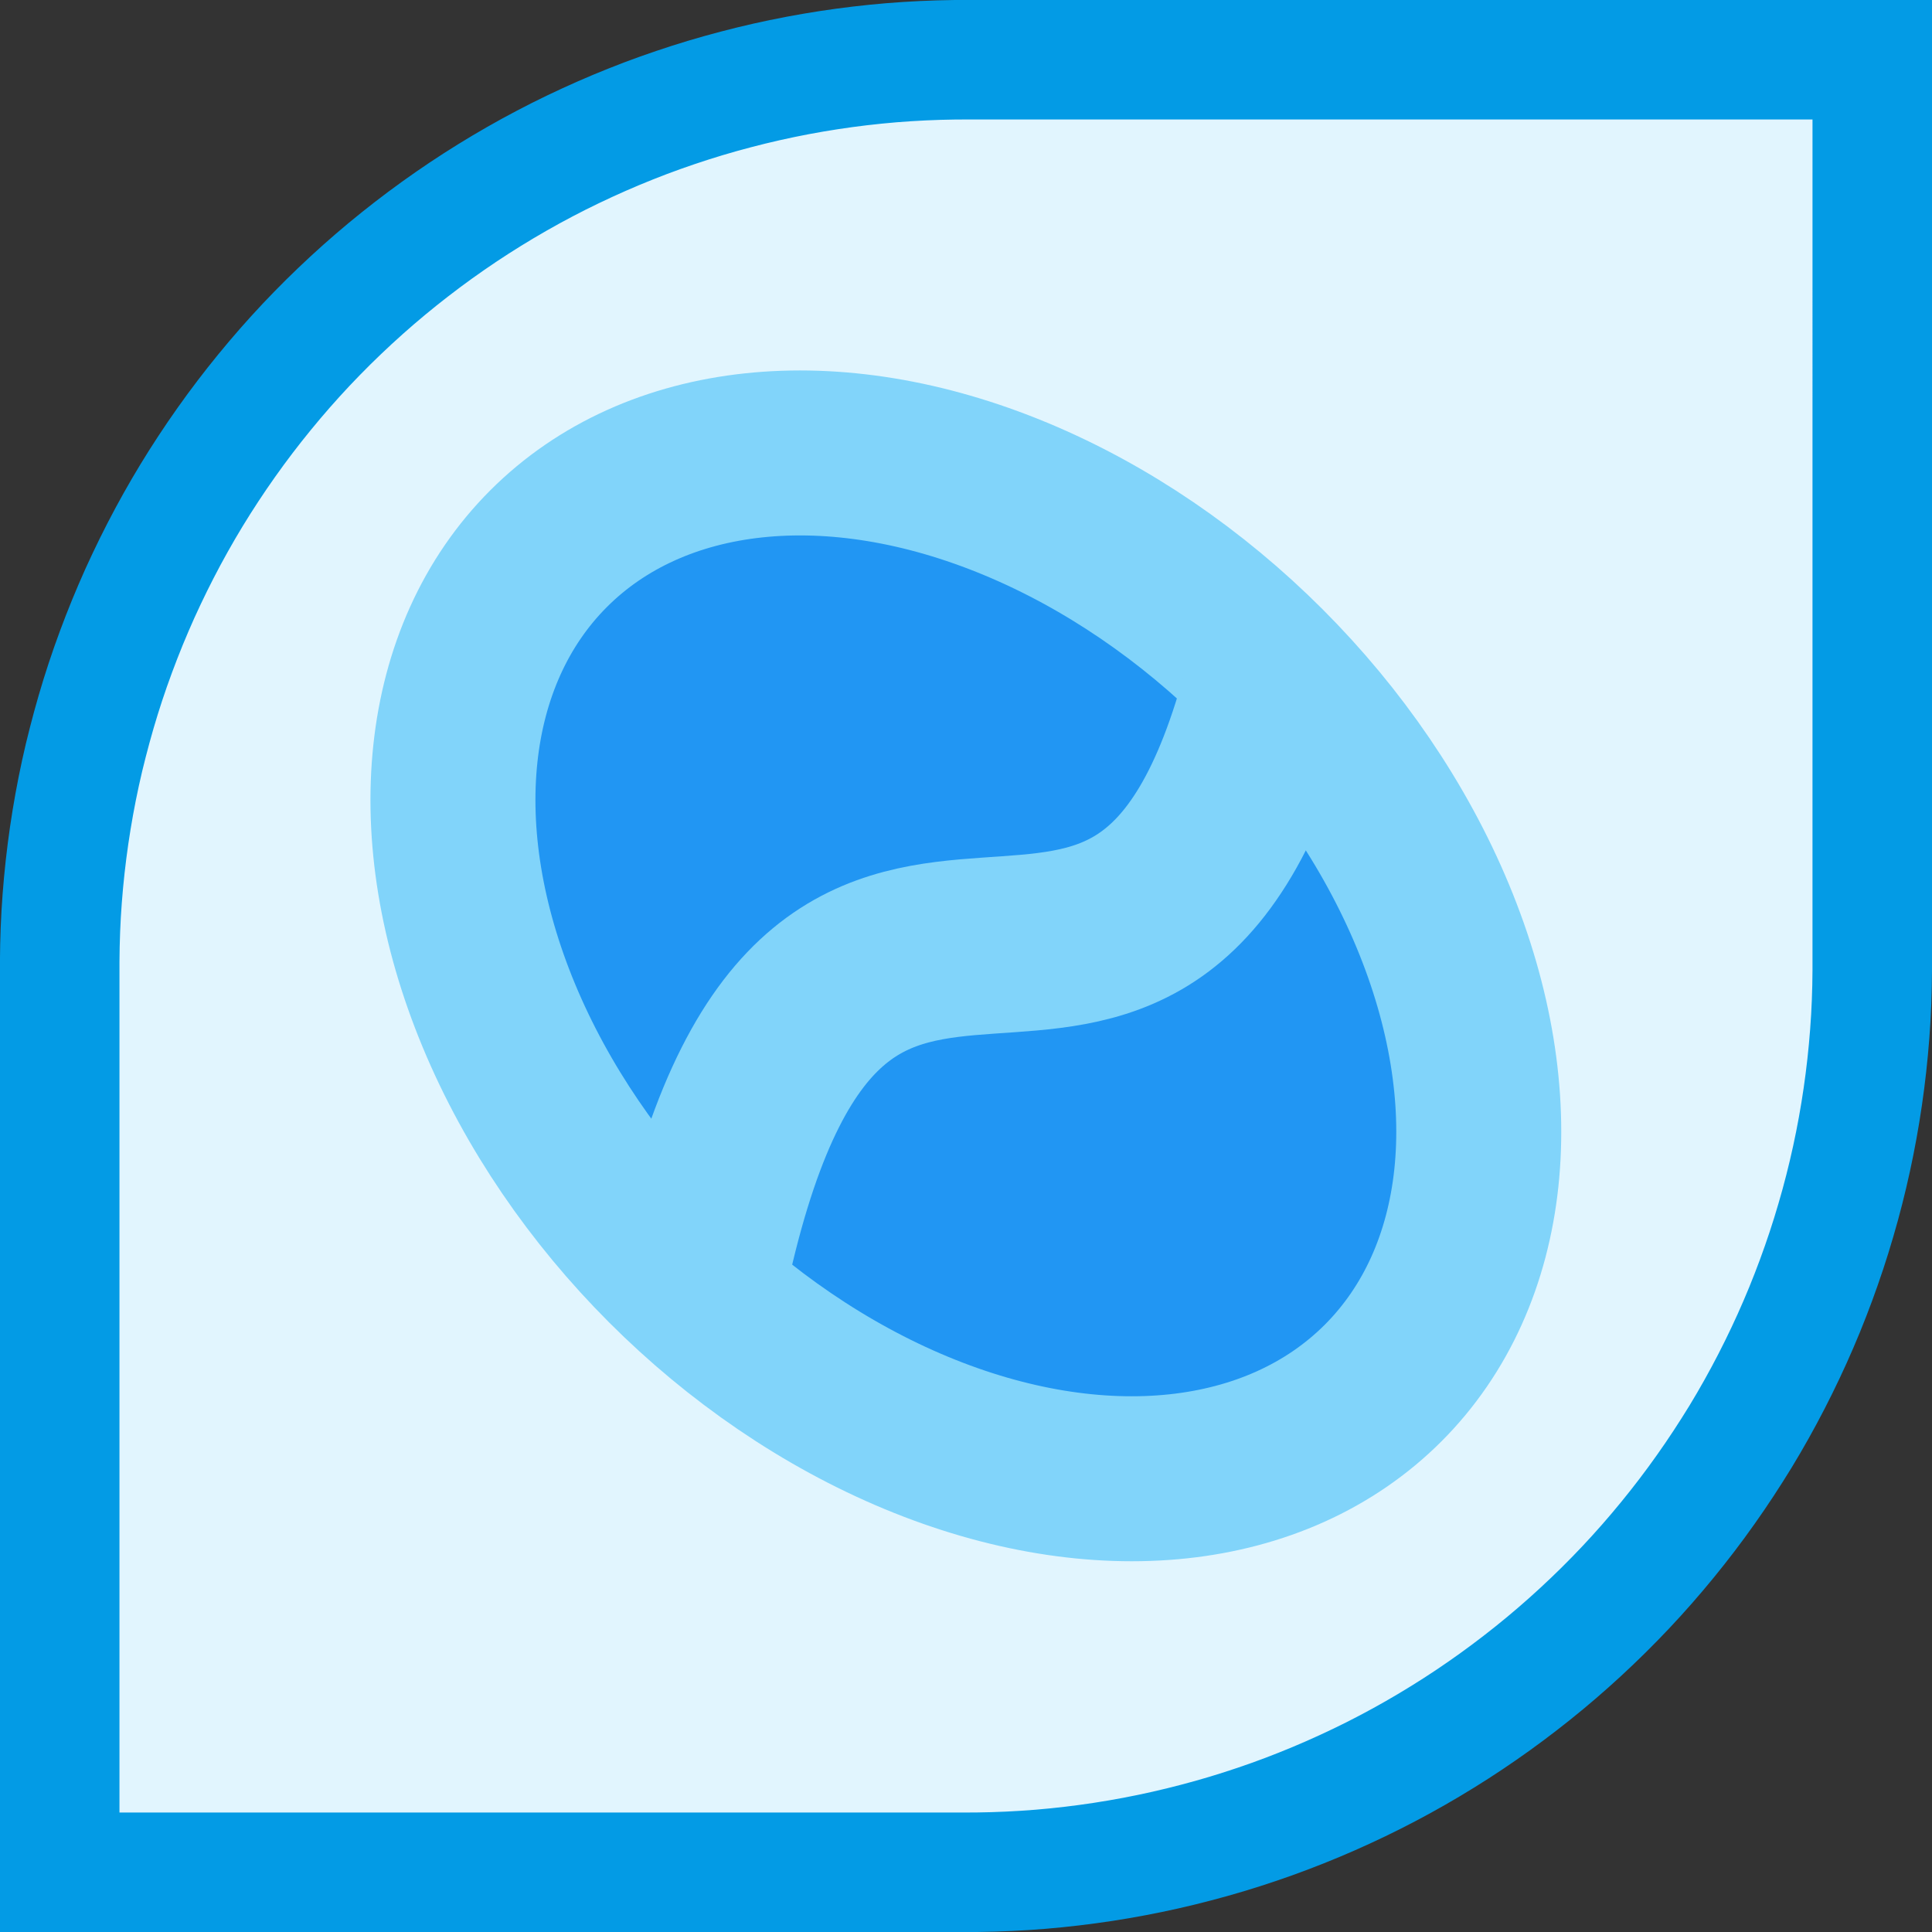 <?xml version="1.0" encoding="UTF-8" standalone="no"?>
<!-- Created with Inkscape (http://www.inkscape.org/) -->

<svg
   xmlns:osb="http://www.openswatchbook.org/uri/2009/osb"
   xmlns:dc="http://purl.org/dc/elements/1.1/"
   xmlns:cc="http://creativecommons.org/ns#"
   xmlns:rdf="http://www.w3.org/1999/02/22-rdf-syntax-ns#"
   xmlns:svg="http://www.w3.org/2000/svg"
   xmlns="http://www.w3.org/2000/svg"
   xmlns:sodipodi="http://sodipodi.sourceforge.net/DTD/sodipodi-0.dtd"
   xmlns:inkscape="http://www.inkscape.org/namespaces/inkscape"
   width="64"
   height="64"
   id="svg3368"
   version="1.1"
   inkscape:version="0.91 r13725"
   viewBox="0 0 64 64"
   sodipodi:docname="newvkicon.svg"
   inkscape:export-filename="/Users/leo/Dev/Messanger/out/icons/newvkicon.png"
   inkscape:export-xdpi="90"
   inkscape:export-ydpi="90">
  <rect x="0" y="0" width="64" height="64" fill="#333333" stroke="none"/>
  <defs
     id="defs3370">
    <linearGradient
       id="linearGradient5661"
       osb:paint="solid">
      <stop
         style="stop-color:#000000;stop-opacity:1;"
         offset="0"
         id="stop5663" />
    </linearGradient>
  </defs>
  <sodipodi:namedview
     id="base"
     pagecolor="#ffffff"
     bordercolor="#666666"
     borderopacity="1.0"
     inkscape:pageopacity="0.0"
     inkscape:pageshadow="2"
     inkscape:zoom="6.5664558"
     inkscape:cx="63.55219"
     inkscape:cy="23.417783"
     inkscape:current-layer="layer1"
     showgrid="true"
     inkscape:document-units="px"
     inkscape:grid-bbox="true"
     inkscape:window-width="1440"
     inkscape:window-height="777"
     inkscape:window-x="0"
     inkscape:window-y="1"
     inkscape:window-maximized="0"
     inkscape:snap-bbox="true"
     inkscape:snap-global="false"
     showguides="false" />
  <g
     id="layer1"
     inkscape:label="Layer 1"
     inkscape:groupmode="layer">
    <path
       style="fill:#e1f5fe;fill-opacity:1;stroke:#039be5;stroke-width:3.959;stroke-miterlimit:4;stroke-dasharray:none;stroke-opacity:1"
       d="m 57.379,48.036 -0.284,0.44 -0.291,0.435 -0.299,0.43 -0.306,0.425 -0.314,0.42 -0.321,0.414 -0.328,0.408 -0.335,0.403 -0.342,0.397 -0.349,0.391 -0.356,0.385 -0.363,0.378 -0.369,0.372 -0.376,0.365 -0.382,0.359 -0.388,0.352 -0.394,0.345 -0.4,0.338 -0.406,0.331 -0.412,0.324 -0.417,0.317 -0.423,0.31 -0.428,0.302 -0.433,0.295 -0.438,0.287 -0.443,0.279 -0.448,0.272 -0.453,0.264 -0.457,0.256 -0.462,0.248 -0.466,0.24 -0.47,0.231 -0.474,0.223 -0.478,0.215 -0.482,0.207 -0.485,0.198 -0.488,0.19 -0.492,0.181 -0.495,0.172 -0.498,0.164 -0.5,0.155 -0.503,0.146 -0.506,0.137 -0.508,0.129 -0.51,0.12 -0.512,0.111 -0.514,0.102 -0.516,0.093 -0.517,0.084 -0.519,0.075 -0.52,0.066 -0.521,0.057 -0.522,0.048 -0.523,0.038 -0.523,0.029 -0.524,0.02 -0.524,0.011 -0.524,0.002 -29.87,8e-6 0,-30.171 0.007,-0.524 0.016,-0.524 0.025,-0.523 0.035,-0.523 0.044,-0.522 0.053,-0.521 0.062,-0.52 0.071,-0.519 0.08,-0.518 0.089,-0.516 0.098,-0.515 0.107,-0.513 0.116,-0.511 L 2.908,24.592 3.042,24.085 3.184,23.581 3.335,23.079 3.495,22.58 3.664,22.084 3.842,21.591 4.028,21.101 4.222,20.615 4.425,20.132 4.636,19.652 4.856,19.177 l 0.228,-0.472 0.236,-0.468 0.244,-0.464 0.252,-0.459 0.26,-0.455 0.268,-0.45 0.276,-0.445 0.284,-0.44 0.291,-0.435 0.299,-0.43 0.306,-0.425 0.314,-0.42 0.321,-0.414 0.328,-0.408 0.335,-0.403 0.342,-0.397 0.349,-0.391 0.356,-0.385 0.363,-0.378 0.369,-0.372 0.376,-0.365 0.382,-0.359 0.388,-0.352 0.394,-0.345 0.4,-0.338 0.406,-0.331 0.412,-0.324 0.417,-0.317 0.423,-0.31 0.428,-0.302 0.433,-0.295 0.438,-0.287 0.443,-0.279 0.448,-0.272 0.453,-0.264 0.457,-0.256 0.462,-0.248 0.466,-0.24 0.47,-0.231 0.474,-0.223 0.478,-0.215 0.482,-0.207 0.485,-0.198 0.488,-0.19 0.492,-0.181 0.495,-0.172 0.498,-0.164 0.5,-0.155 0.503,-0.146 0.506,-0.137 0.508,-0.129 0.51,-0.12 0.512,-0.111 0.514,-0.102 0.516,-0.093 0.517,-0.084 0.519,-0.075 0.52,-0.066 0.521,-0.057 0.522,-0.048 0.523,-0.038 0.523,-0.029 0.524,-0.02 0.524,-0.011 0.524,-0.002 c 9.195,0 18.785,0 29.87,0 0,12.633 -3.95e-4,22.826 -3.95e-4,30.171 l -0.007,0.524 -0.016,0.524 -0.025,0.523 -0.035,0.523 -0.044,0.522 -0.053,0.521 -0.062,0.52 -0.071,0.519 -0.08,0.518 -0.089,0.516 -0.098,0.515 -0.107,0.513 -0.116,0.511 -0.125,0.509 -0.134,0.507 -0.143,0.504 -0.151,0.502 -0.16,0.499 -0.169,0.496 -0.177,0.493 -0.186,0.49 -0.194,0.487 -0.203,0.483 -0.211,0.479 -0.22,0.476 -0.228,0.472 -0.236,0.468 -0.244,0.464 -0.252,0.459 -0.26,0.455 -0.268,0.45 z"
       id="path4208"
       inkscape:connector-curvature="0"
       sodipodi:nodetypes="ccccccccccccccccccccccccccccccccccccccccccccccccccccccccccccccccccccccccccccccccccccccccccccccccccccccccccccccccccccccccccccccccccccccccccccccccccccccccccccccccccccccccccccccccccccccccc"
       inkscape:export-filename="/Users/leo/Dev/Messanger/out/icons/newvkicon.png"
       inkscape:export-xdpi="90"
       inkscape:export-ydpi="90" />
    <ellipse
       style="fill:#2196f3;fill-opacity:1;stroke:#81d4fa;stroke-width:5.466;stroke-linecap:round;stroke-linejoin:round;stroke-miterlimit:4;stroke-dasharray:none;stroke-opacity:1"
       id="path7853"
       cx="45.255"
       cy="0"
       rx="19.549"
       ry="13.978"
       transform="matrix(0.707,0.707,-0.707,0.707,0,0)"
       inkscape:export-filename="/Users/leo/Dev/Messanger/out/icons/path7857.png"
       inkscape:export-xdpi="90"
       inkscape:export-ydpi="90" />
    <path
       style="fill:none;fill-rule:evenodd;stroke:#81d4fa;stroke-width:5.844;stroke-linecap:butt;stroke-linejoin:miter;stroke-miterlimit:4;stroke-dasharray:none;stroke-opacity:1"
       d="M 23.311,41.597 C 27.638,22.612 37.808,39.502 42.155,22.669"
       id="path7857"
       inkscape:connector-curvature="0"
       sodipodi:nodetypes="cc"
       inkscape:export-filename="/Users/leo/Dev/Messanger/out/icons/path7857.png"
       inkscape:export-xdpi="90"
       inkscape:export-ydpi="90" />
  </g>
</svg>
